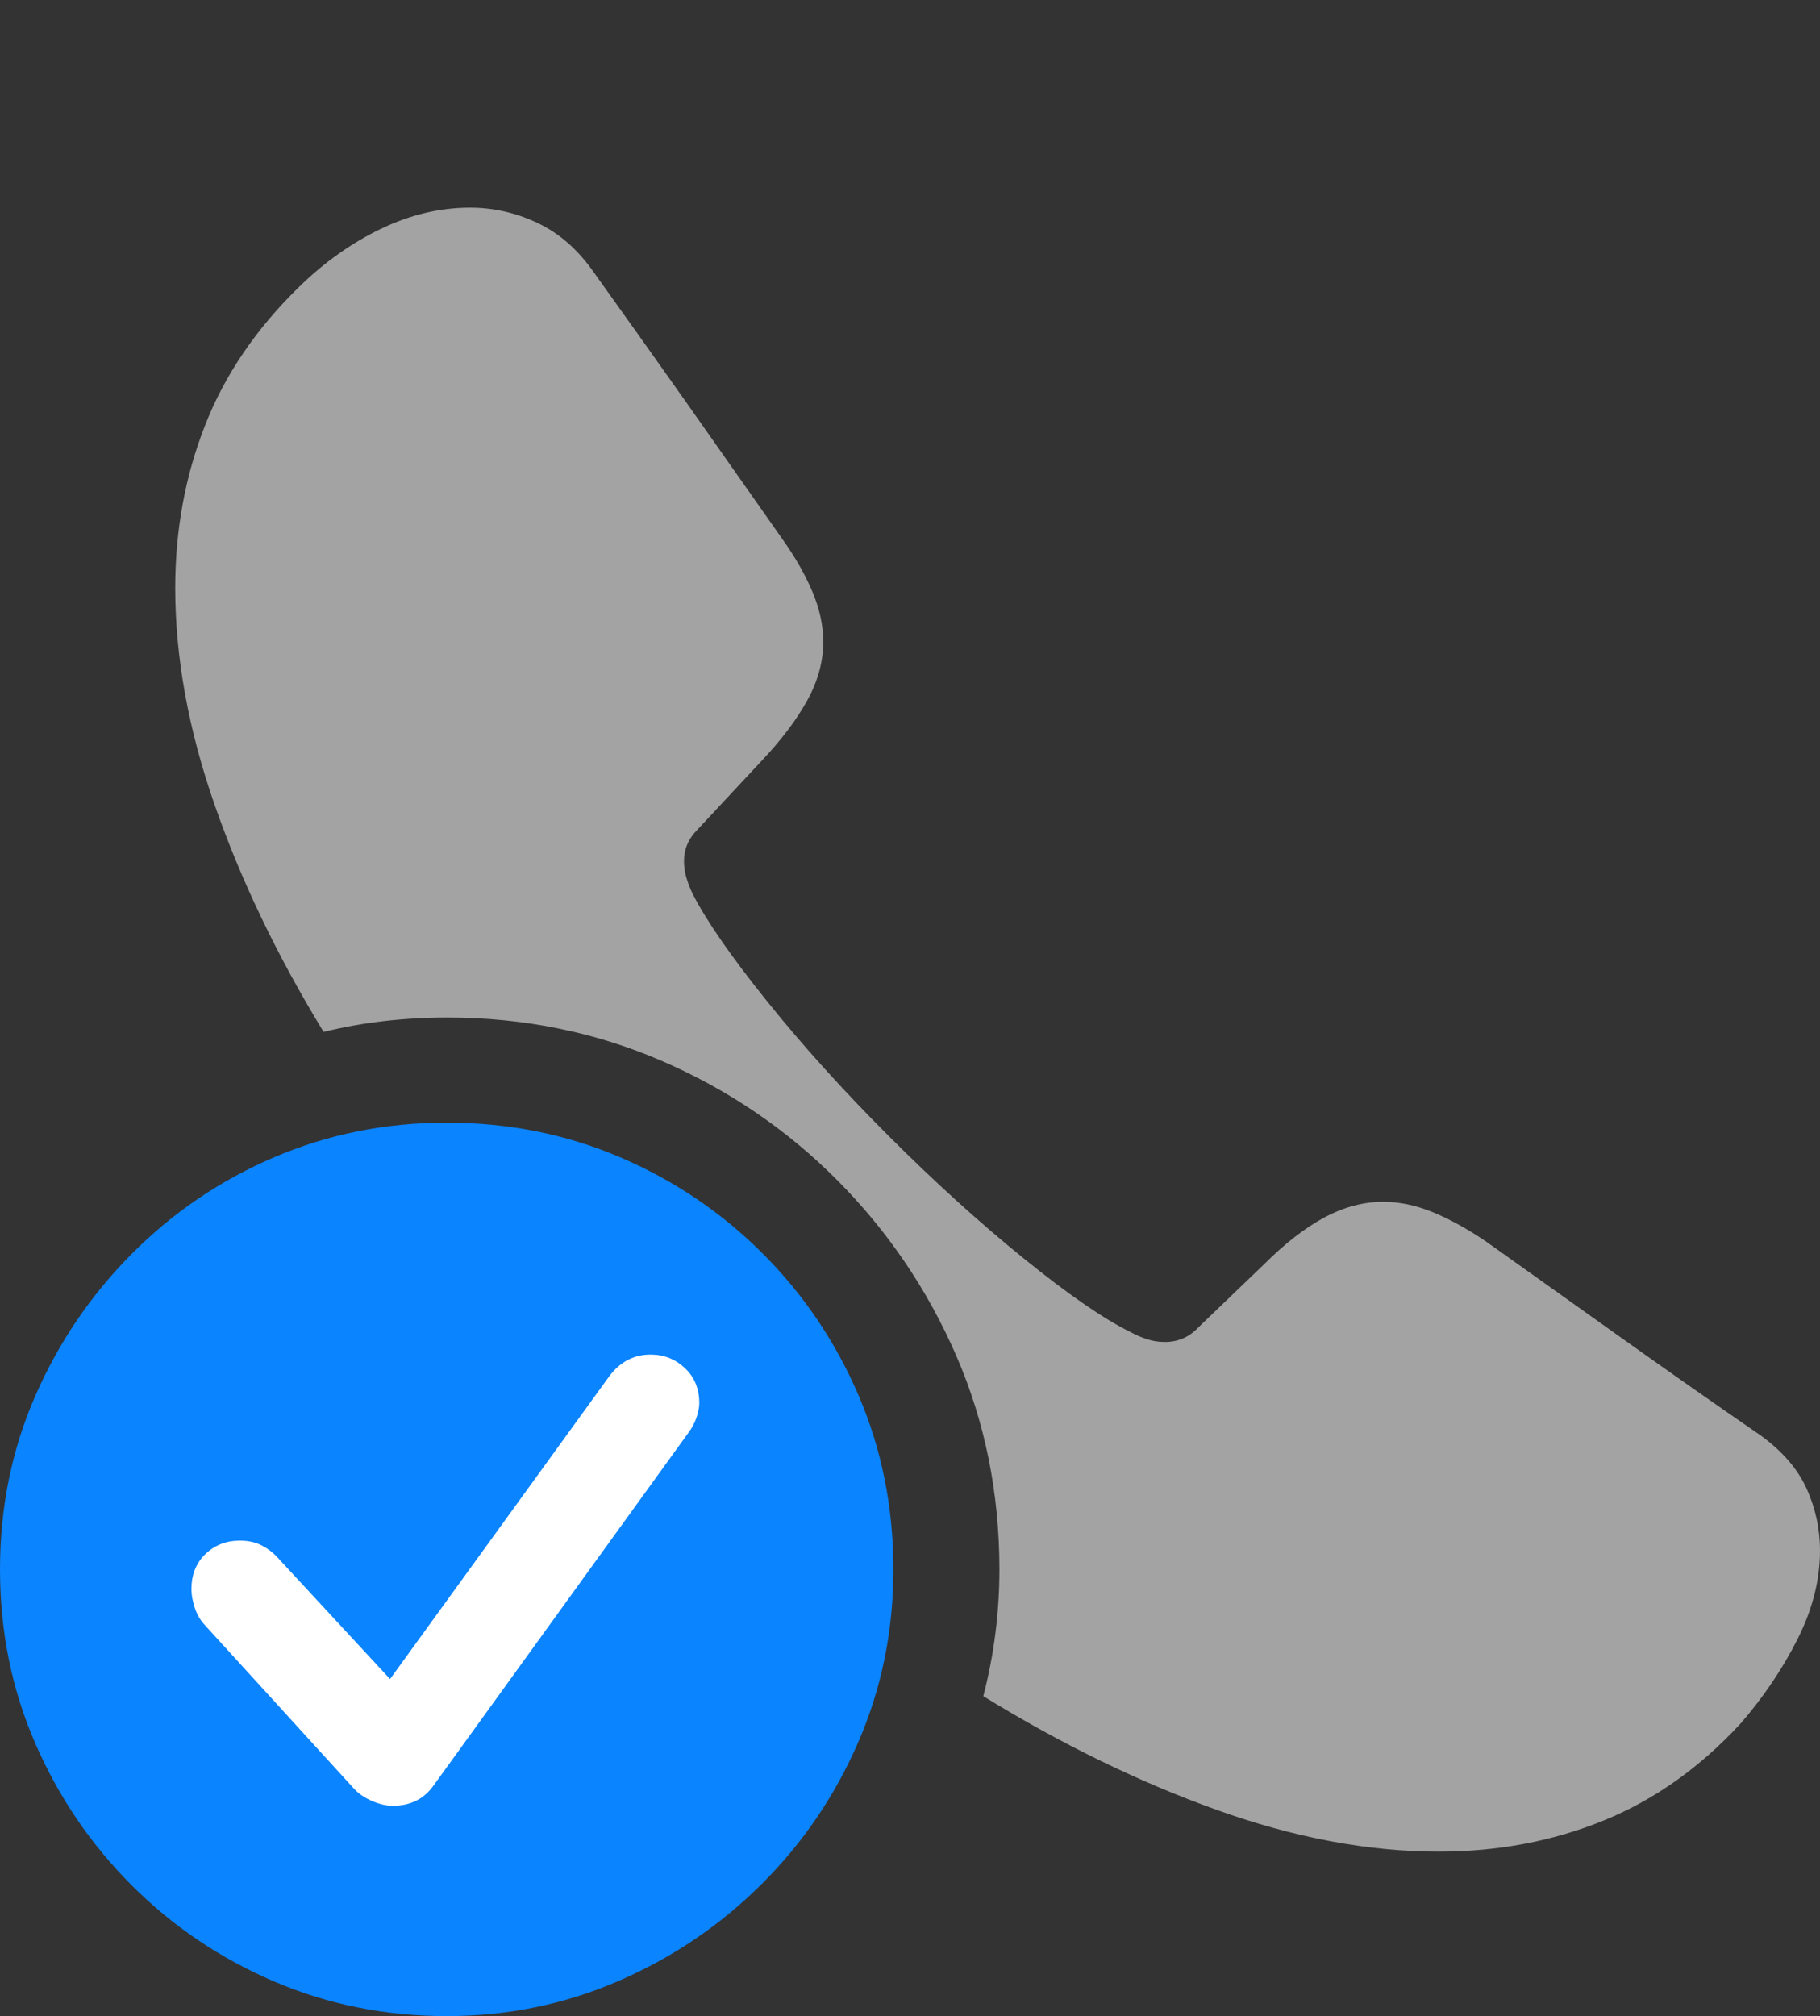 <svg width="19.775" height="21.904">
       <rect width="100%" height="100%" fill="#333333" stroke="none"/>
       <g>
              <rect height="21.904" opacity="0" width="19.775" x="0" y="0" />
              <path d="M15.635 20.117Q16.592 20.117 17.422 19.78Q18.252 19.443 18.916 18.721Q19.287 18.291 19.531 17.808Q19.775 17.324 19.775 16.846Q19.775 16.494 19.629 16.172Q19.482 15.85 19.131 15.596Q18.379 15.078 17.632 14.546Q16.885 14.014 16.143 13.486Q15.84 13.281 15.566 13.169Q15.293 13.057 15.029 13.057Q14.707 13.057 14.39 13.227Q14.072 13.398 13.73 13.74L13.018 14.424Q12.871 14.58 12.656 14.58Q12.549 14.58 12.451 14.546Q12.354 14.512 12.285 14.473Q11.846 14.258 11.123 13.672Q10.4 13.086 9.658 12.344Q8.916 11.602 8.335 10.879Q7.754 10.156 7.529 9.717Q7.49 9.639 7.461 9.546Q7.432 9.453 7.432 9.355Q7.432 9.16 7.578 9.014L8.271 8.271Q8.594 7.93 8.77 7.612Q8.945 7.295 8.945 6.973Q8.945 6.709 8.828 6.431Q8.711 6.152 8.496 5.85Q7.988 5.127 7.476 4.399Q6.963 3.672 6.445 2.949Q6.191 2.588 5.84 2.422Q5.488 2.256 5.107 2.256Q4.619 2.256 4.141 2.485Q3.662 2.715 3.252 3.115Q2.549 3.799 2.227 4.624Q1.904 5.449 1.904 6.387Q1.904 7.52 2.334 8.75Q2.764 9.98 3.516 11.211Q4.15 11.055 4.863 11.055Q6.094 11.055 7.183 11.523Q8.271 11.992 9.097 12.822Q9.922 13.652 10.391 14.731Q10.859 15.81 10.859 17.051Q10.859 17.754 10.684 18.428Q11.953 19.209 13.218 19.663Q14.482 20.117 15.635 20.117Z"
                     fill="rgba(255,255,255,0.55)" />
              <path d="M4.854 21.904Q5.84 21.904 6.719 21.523Q7.598 21.143 8.271 20.474Q8.945 19.805 9.326 18.926Q9.707 18.047 9.707 17.051Q9.707 16.045 9.331 15.166Q8.955 14.287 8.286 13.618Q7.617 12.949 6.738 12.573Q5.859 12.197 4.854 12.197Q3.857 12.197 2.979 12.573Q2.1 12.949 1.431 13.623Q0.762 14.297 0.381 15.171Q0 16.045 0 17.051Q0 18.057 0.381 18.936Q0.762 19.814 1.431 20.483Q2.1 21.152 2.979 21.528Q3.857 21.904 4.854 21.904Z"
                     fill="#0a84ff" />
              <path d="M4.268 19.619Q4.16 19.619 4.038 19.565Q3.916 19.512 3.838 19.424L2.217 17.646Q2.148 17.568 2.114 17.461Q2.08 17.354 2.08 17.266Q2.08 17.031 2.231 16.885Q2.383 16.738 2.607 16.738Q2.744 16.738 2.847 16.792Q2.949 16.846 3.018 16.924L4.238 18.242L6.621 14.951Q6.797 14.717 7.07 14.717Q7.285 14.717 7.441 14.863Q7.598 15.01 7.598 15.244Q7.598 15.312 7.568 15.4Q7.539 15.488 7.48 15.566L4.707 19.404Q4.551 19.619 4.268 19.619Z"
                     fill="#ffffff" />
       </g>
</svg>